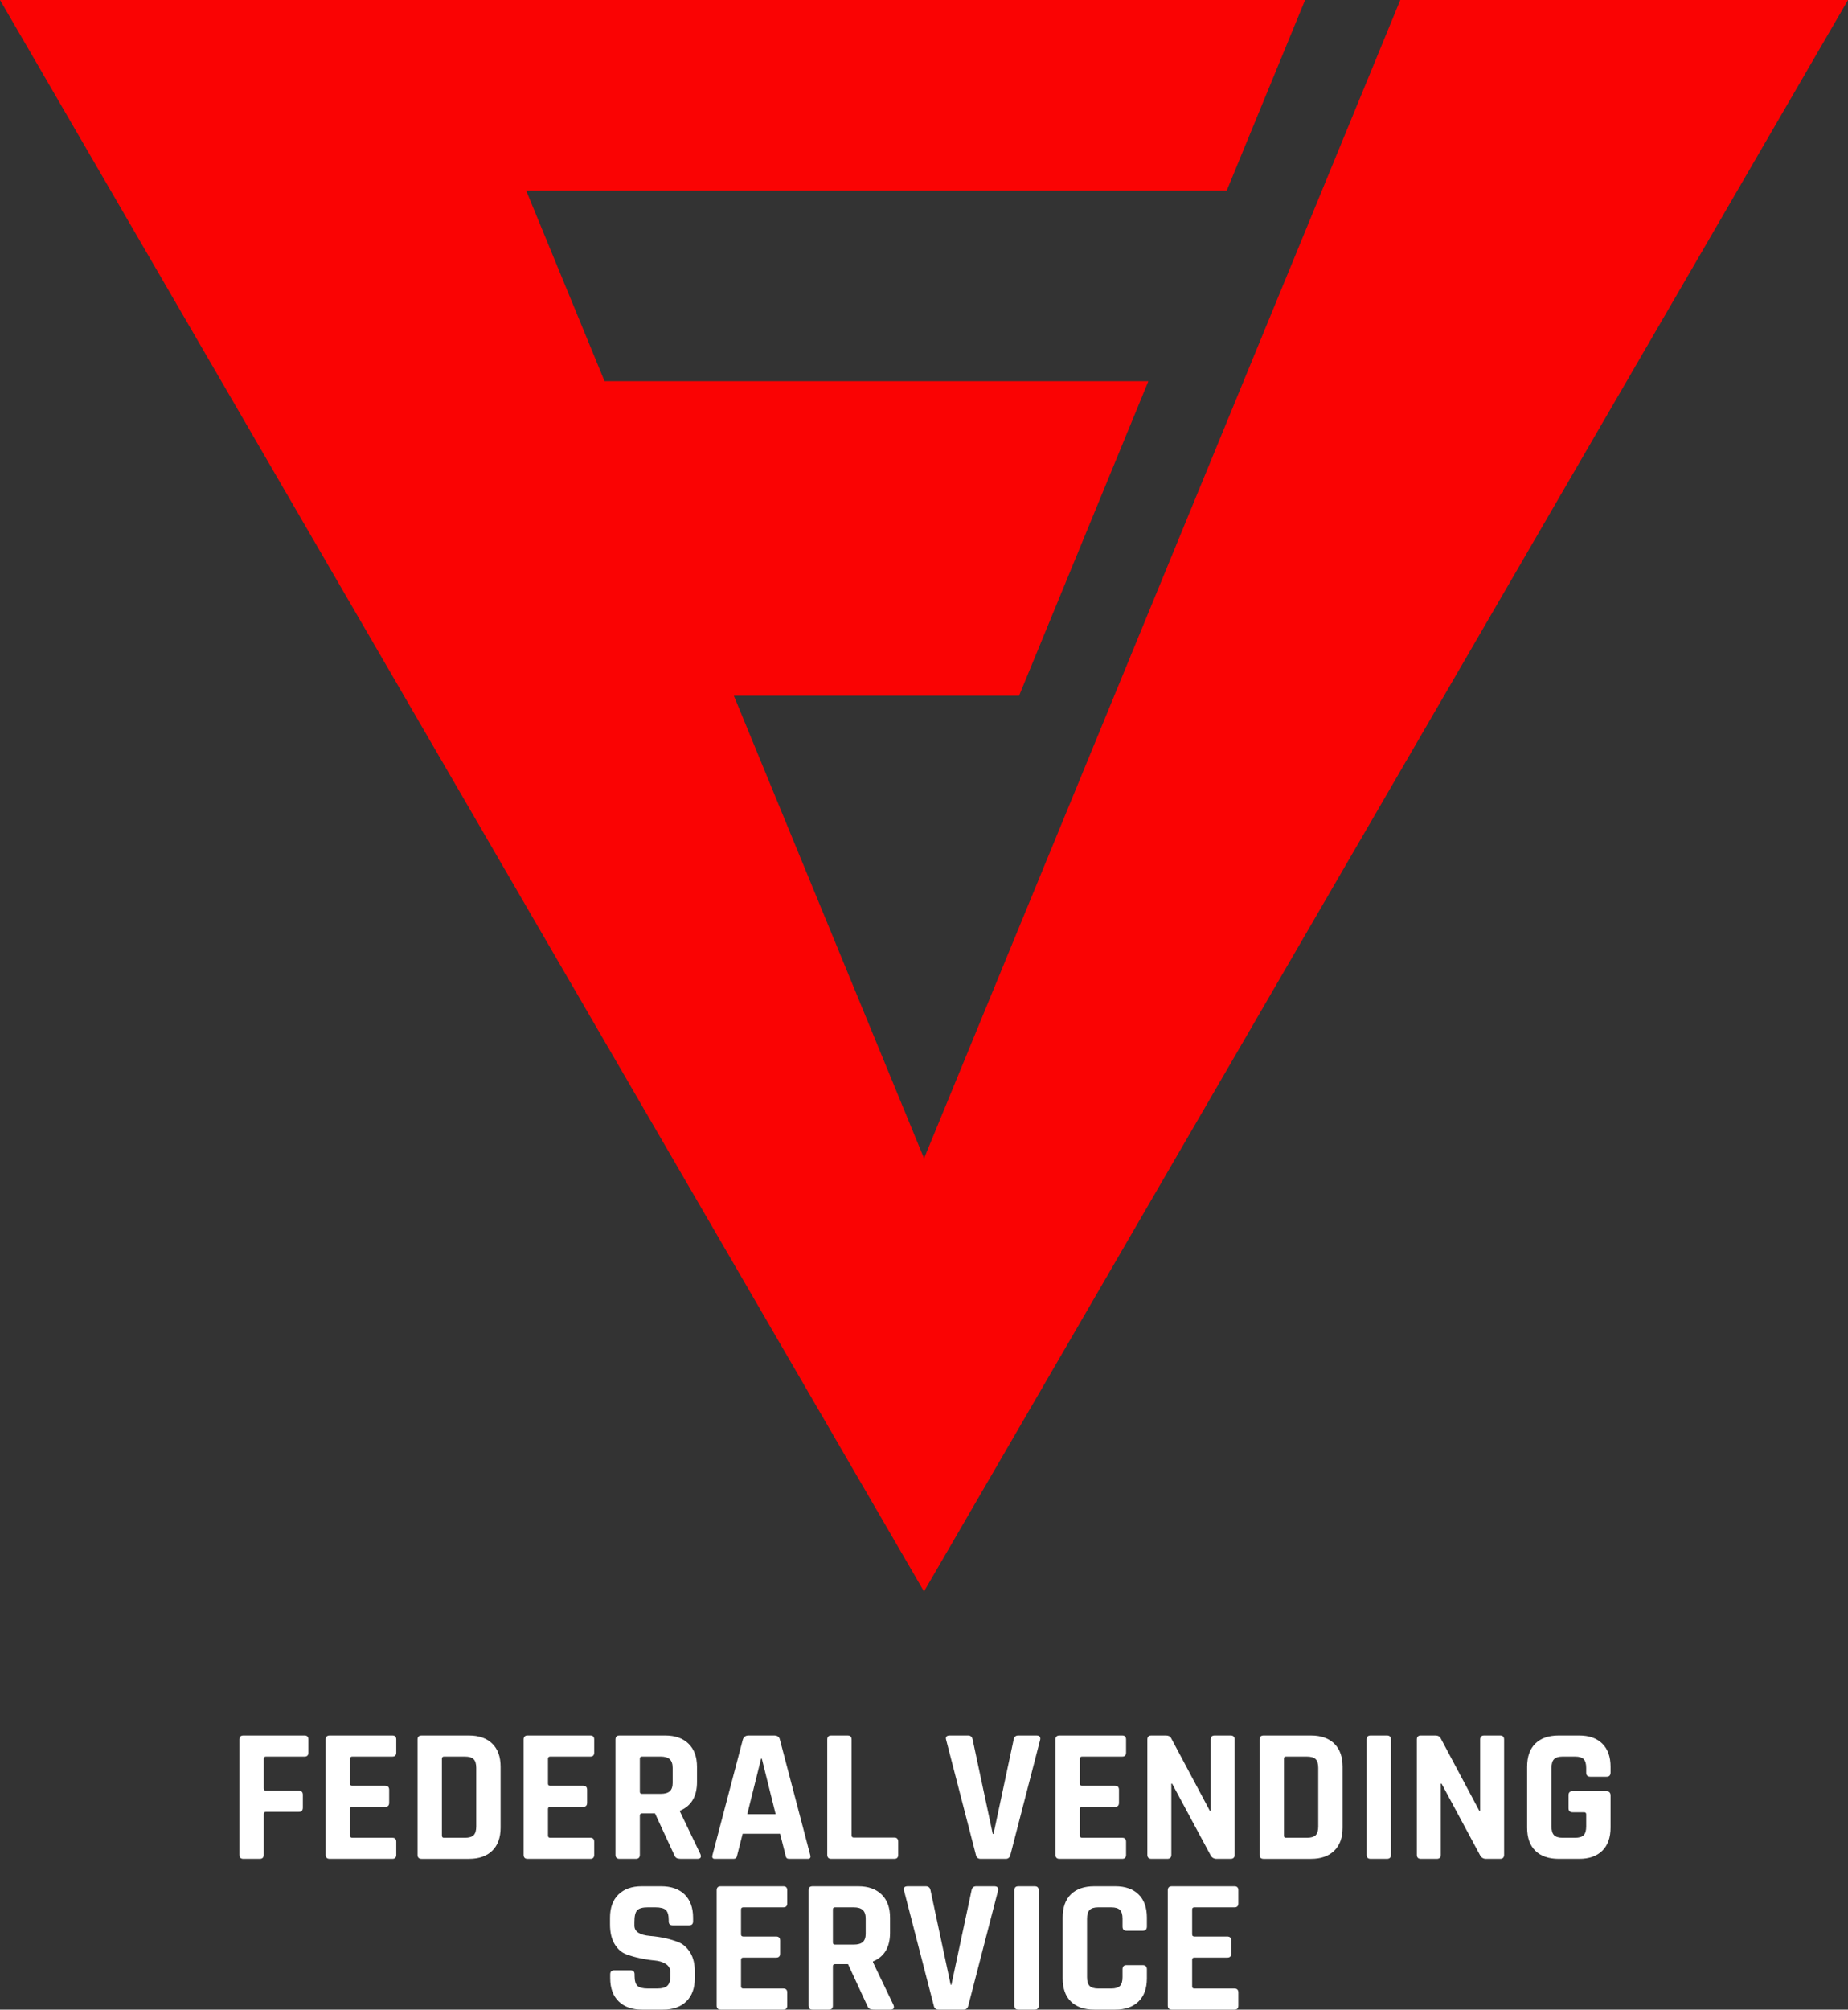 <?xml version="1.0" encoding="UTF-8"?>
<svg id="Layer_1" data-name="Layer 1" xmlns="http://www.w3.org/2000/svg" viewBox="0 0 404.66 439.866">
  <rect x="0" y="0" width="404.66" height="439.866" fill="#333333" stroke="none"/>
  <defs>
    <style>
      .cls-1 {
        fill: #fff;
      }

      .cls-2 {
        fill: #fa0303;
      }
    </style>
  </defs>
  <polyline class="cls-2" points="160.688 152.269 223.151 152.269 251.463 83.435 132.377 83.435 115.218 41.717 268.621 41.717 285.78 0 0 0 202.33 348.341 404.66 0 306.624 0 202.33 253.57 202.148 253.071 160.688 152.269"/>
  <g>
    <path class="cls-1" d="m56.865,406.866h-3.57c-.588,0-.882-.294-.882-.882v-25.242c0-.588.294-.882.882-.882h13.398c.56,0,.84.294.84.882v2.855c0,.588-.28.882-.84.882h-8.442c-.336,0-.504.154-.504.463v6.51c0,.336.168.504.504.504h7.182c.588,0,.882.294.882.882v2.814c0,.616-.294.924-.882.924h-7.182c-.336,0-.504.154-.504.462v8.946c0,.588-.294.882-.882.882Z"/>
    <path class="cls-1" d="m85.929,406.866h-13.734c-.588,0-.882-.294-.882-.882v-25.242c0-.588.294-.882.882-.882h13.734c.56,0,.84.294.84.882v2.855c0,.588-.28.882-.84.882h-8.778c-.336,0-.504.154-.504.463v5.46c0,.308.168.462.504.462h7.182c.588,0,.882.294.882.882v2.855c0,.589-.294.883-.882.883h-7.182c-.336,0-.504.154-.504.462v5.838c0,.309.168.462.504.462h8.778c.56,0,.84.294.84.882v2.856c0,.588-.28.882-.84.882Z"/>
    <path class="cls-1" d="m91.431,405.985v-25.242c0-.588.294-.882.882-.882h10.374c2.184,0,3.885.595,5.103,1.784,1.218,1.19,1.827,2.877,1.827,5.062v13.314c0,2.184-.609,3.871-1.827,5.061-1.218,1.19-2.919,1.785-5.103,1.785h-10.374c-.588,0-.882-.294-.882-.882Zm5.796-3.738h4.578c.896,0,1.533-.188,1.911-.566.378-.379.567-1.015.567-1.912v-12.81c0-.896-.189-1.533-.567-1.911s-1.015-.567-1.911-.567h-4.578c-.308,0-.462.154-.462.463v16.842c0,.309.154.462.462.462Z"/>
    <path class="cls-1" d="m129.273,406.866h-13.734c-.588,0-.882-.294-.882-.882v-25.242c0-.588.294-.882.882-.882h13.734c.56,0,.84.294.84.882v2.855c0,.588-.28.882-.84.882h-8.778c-.336,0-.504.154-.504.463v5.46c0,.308.168.462.504.462h7.182c.588,0,.882.294.882.882v2.855c0,.589-.294.883-.882.883h-7.182c-.336,0-.504.154-.504.462v5.838c0,.309.168.462.504.462h8.778c.56,0,.84.294.84.882v2.856c0,.588-.28.882-.84.882Z"/>
    <path class="cls-1" d="m139.226,406.866h-3.57c-.588,0-.882-.294-.882-.882v-25.242c0-.588.294-.882.882-.882h9.996c2.184,0,3.892.603,5.124,1.806,1.232,1.204,1.848,2.898,1.848,5.082v3.276c0,3.164-1.246,5.264-3.738,6.3v.168l4.494,9.366c.252.672.014,1.008-.714,1.008h-3.402c-.504,0-.869-.056-1.092-.168-.225-.111-.406-.35-.546-.714l-4.2-9.072h-2.814c-.336,0-.504.154-.504.462v8.61c0,.588-.294.882-.882.882Zm1.344-14.238h4.116c.896,0,1.554-.188,1.974-.567.42-.378.63-.986.63-1.826v-3.276c0-.867-.21-1.498-.63-1.89-.42-.393-1.079-.589-1.974-.589h-4.116c-.308,0-.462.154-.462.463v7.224c0,.309.154.462.462.462Z"/>
    <path class="cls-1" d="m160.562,406.866h-4.032c-.504,0-.672-.294-.504-.882l6.636-25.242c.195-.588.616-.882,1.26-.882h5.586c.699,0,1.119.294,1.26.882l6.636,25.242c.168.588,0,.882-.504.882h-4.032c-.309,0-.519-.063-.63-.189-.112-.126-.196-.356-.252-.692l-1.176-4.62h-8.19l-1.176,4.62c-.056.336-.147.566-.273.692s-.329.189-.609.189Zm6.09-21.924l-3.024,12.138h6.216l-3.024-12.138h-.168Z"/>
    <path class="cls-1" d="m195.842,406.866h-13.818c-.588,0-.882-.294-.882-.882v-25.242c0-.588.294-.882.882-.882h3.57c.588,0,.882.294.882.882v21c0,.309.168.462.504.462h8.862c.56,0,.84.309.84.924v2.856c0,.588-.28.882-.84.882Z"/>
    <path class="cls-1" d="m220.242,406.866h-5.502c-.588,0-.938-.294-1.05-.882l-6.51-25.158c-.196-.644.084-.966.84-.966h3.948c.56,0,.896.294,1.008.882l4.41,20.664h.168l4.41-20.664c.111-.588.447-.882,1.008-.882h3.948c.699,0,.979.322.84.966l-6.51,25.158c-.141.588-.477.882-1.009.882Z"/>
    <path class="cls-1" d="m245.736,406.866h-13.734c-.588,0-.882-.294-.882-.882v-25.242c0-.588.294-.882.882-.882h13.734c.56,0,.84.294.84.882v2.855c0,.588-.28.882-.84.882h-8.778c-.336,0-.504.154-.504.463v5.46c0,.308.168.462.504.462h7.183c.588,0,.882.294.882.882v2.855c0,.589-.294.883-.882.883h-7.183c-.336,0-.504.154-.504.462v5.838c0,.309.168.462.504.462h8.778c.56,0,.84.294.84.882v2.856c0,.588-.28.882-.84.882Z"/>
    <path class="cls-1" d="m255.606,406.866h-3.486c-.588,0-.882-.294-.882-.882v-25.242c0-.588.294-.882.882-.882h3.15c.588,0,.979.196,1.176.588l8.484,15.918h.168v-15.624c0-.588.293-.882.881-.882h3.486c.588,0,.883.294.883.882v25.242c0,.588-.295.882-.883.882h-3.066c-.615,0-1.064-.279-1.344-.84l-8.399-15.624h-.168v15.582c0,.588-.294.882-.882.882Z"/>
    <path class="cls-1" d="m275.808,405.985v-25.242c0-.588.294-.882.882-.882h10.374c2.184,0,3.885.595,5.103,1.784,1.218,1.19,1.827,2.877,1.827,5.062v13.314c0,2.184-.609,3.871-1.827,5.061-1.218,1.19-2.919,1.785-5.103,1.785h-10.374c-.588,0-.882-.294-.882-.882Zm5.796-3.738h4.577c.896,0,1.533-.188,1.911-.566.378-.379.567-1.015.567-1.912v-12.81c0-.896-.189-1.533-.567-1.911s-1.015-.567-1.911-.567h-4.577c-.309,0-.462.154-.462.463v16.842c0,.309.153.462.462.462Z"/>
    <path class="cls-1" d="m304.578,380.742v25.242c0,.588-.294.882-.883.882h-3.569c-.588,0-.882-.294-.882-.882v-25.242c0-.588.294-.882.882-.882h3.569c.589,0,.883.294.883.882Z"/>
    <path class="cls-1" d="m314.615,406.866h-3.485c-.588,0-.882-.294-.882-.882v-25.242c0-.588.294-.882.882-.882h3.149c.588,0,.98.196,1.177.588l8.483,15.918h.168v-15.624c0-.588.294-.882.882-.882h3.486c.588,0,.882.294.882.882v25.242c0,.588-.294.882-.882.882h-3.066c-.616,0-1.064-.279-1.344-.84l-8.399-15.624h-.168v15.582c0,.588-.295.882-.883.882Z"/>
    <path class="cls-1" d="m345.779,406.866h-4.452c-2.213,0-3.921-.588-5.124-1.764-1.204-1.177-1.807-2.87-1.807-5.082v-13.314c0-2.212.603-3.906,1.807-5.082,1.203-1.176,2.911-1.764,5.124-1.764h4.452c2.184,0,3.877.595,5.082,1.784,1.203,1.19,1.806,2.877,1.806,5.062v1.26c0,.616-.294.924-.882.924h-3.57c-.588,0-.882-.308-.882-.924v-1.008c0-.896-.183-1.533-.546-1.911-.364-.378-.994-.567-1.891-.567h-2.729c-.868,0-1.491.189-1.869.567s-.567,1.016-.567,1.911v12.81c0,.897.189,1.533.567,1.912.378.378,1.001.566,1.869.566h2.729c.896,0,1.526-.188,1.891-.566.363-.379.546-1.015.546-1.912v-2.646c0-.308-.154-.462-.462-.462h-2.521c-.588,0-.882-.294-.882-.882v-2.856c0-.588.294-.882.882-.882h7.351c.644,0,.966.322.966.966v7.015c0,2.184-.603,3.871-1.806,5.061-1.205,1.19-2.898,1.785-5.082,1.785Z"/>
    <path class="cls-1" d="m133.619,432.979v-.84c0-.589.294-.883.882-.883h3.57c.588,0,.882.294.882.883v.336c0,1.064.21,1.792.63,2.184.42.393,1.19.588,2.31.588h1.974c1.092,0,1.854-.21,2.289-.63.434-.42.651-1.203.651-2.352v-.505c0-.812-.33-1.435-.987-1.868-.658-.435-1.477-.693-2.457-.777s-2.037-.245-3.171-.483c-1.134-.237-2.191-.546-3.171-.924-.98-.378-1.799-1.119-2.457-2.226-.658-1.106-.987-2.526-.987-4.264v-1.47c0-2.184.615-3.878,1.848-5.082,1.232-1.203,2.94-1.806,5.124-1.806h4.2c2.211,0,3.934.603,5.166,1.806,1.232,1.204,1.848,2.898,1.848,5.082v.798c0,.588-.294.882-.882.882h-3.57c-.588,0-.882-.294-.882-.882v-.252c0-1.092-.21-1.833-.63-2.226-.42-.392-1.19-.588-2.31-.588h-1.638c-1.148,0-1.925.217-2.331.65-.406.435-.609,1.281-.609,2.541v.798c0,1.317,1.147,2.073,3.444,2.269,2.379.196,4.494.672,6.342,1.428.979.42,1.798,1.17,2.457,2.247.658,1.078.987,2.457.987,4.137v1.429c0,2.184-.616,3.878-1.848,5.082-1.232,1.204-2.94,1.806-5.124,1.806h-4.578c-2.184,0-3.892-.602-5.124-1.806-1.232-1.204-1.848-2.898-1.848-5.082Z"/>
    <path class="cls-1" d="m171.544,439.866h-13.734c-.588,0-.882-.294-.882-.882v-25.242c0-.588.294-.882.882-.882h13.734c.56,0,.84.294.84.882v2.856c0,.588-.28.882-.84.882h-8.778c-.336,0-.504.154-.504.462v5.46c0,.309.168.462.504.462h7.182c.588,0,.882.294.882.882v2.856c0,.588-.294.882-.882.882h-7.182c-.336,0-.504.154-.504.462v5.838c0,.309.168.462.504.462h8.778c.56,0,.84.294.84.882v2.856c0,.588-.28.882-.84.882Z"/>
    <path class="cls-1" d="m181.498,439.866h-3.57c-.588,0-.882-.294-.882-.882v-25.242c0-.588.294-.882.882-.882h9.996c2.184,0,3.892.603,5.124,1.806,1.232,1.204,1.848,2.898,1.848,5.082v3.276c0,3.164-1.246,5.265-3.738,6.3v.168l4.494,9.366c.252.672.014,1.008-.714,1.008h-3.402c-.504,0-.869-.056-1.092-.168-.225-.111-.406-.35-.546-.714l-4.2-9.072h-2.814c-.336,0-.504.154-.504.462v8.61c0,.588-.294.882-.882.882Zm1.344-14.238h4.116c.896,0,1.554-.188,1.974-.566.42-.378.63-.987.63-1.827v-3.276c0-.867-.21-1.497-.63-1.89-.42-.392-1.079-.588-1.974-.588h-4.116c-.308,0-.462.154-.462.462v7.224c0,.309.154.462.462.462Z"/>
    <path class="cls-1" d="m211.023,439.866h-5.502c-.588,0-.938-.294-1.05-.882l-6.51-25.158c-.196-.644.084-.966.84-.966h3.948c.56,0,.896.294,1.008.882l4.41,20.664h.168l4.41-20.664c.111-.588.447-.882,1.008-.882h3.948c.699,0,.979.322.84.966l-6.51,25.158c-.141.588-.477.882-1.009.882Z"/>
    <path class="cls-1" d="m227.445,413.742v25.242c0,.588-.294.882-.882.882h-3.57c-.588,0-.882-.294-.882-.882v-25.242c0-.588.294-.882.882-.882h3.57c.588,0,.882.294.882.882Z"/>
    <path class="cls-1" d="m244.203,439.866h-4.577c-2.213,0-3.921-.588-5.124-1.764-1.205-1.177-1.807-2.87-1.807-5.082v-13.314c0-2.211.602-3.906,1.807-5.082,1.203-1.176,2.911-1.764,5.124-1.764h4.577c2.185,0,3.886.595,5.104,1.785s1.827,2.877,1.827,5.061v1.975c0,.616-.309.924-.924.924h-3.528c-.588,0-.882-.308-.882-.924v-1.723c0-.896-.189-1.533-.567-1.911s-1.016-.566-1.911-.566h-2.855c-.868,0-1.491.188-1.869.566s-.567,1.016-.567,1.911v12.811c0,.896.189,1.532.567,1.911.378.378,1.001.566,1.869.566h2.855c.896,0,1.533-.188,1.911-.566.378-.379.567-1.015.567-1.911v-1.723c0-.615.294-.924.882-.924h3.528c.615,0,.924.309.924.924v1.975c0,2.184-.609,3.871-1.827,5.061-1.218,1.19-2.919,1.785-5.104,1.785Z"/>
    <path class="cls-1" d="m270.327,439.866h-13.734c-.588,0-.882-.294-.882-.882v-25.242c0-.588.294-.882.882-.882h13.734c.561,0,.84.294.84.882v2.856c0,.588-.279.882-.84.882h-8.778c-.336,0-.504.154-.504.462v5.46c0,.309.168.462.504.462h7.183c.588,0,.882.294.882.882v2.856c0,.588-.294.882-.882.882h-7.183c-.336,0-.504.154-.504.462v5.838c0,.309.168.462.504.462h8.778c.561,0,.84.294.84.882v2.856c0,.588-.279.882-.84.882Z"/>
  </g>
</svg>